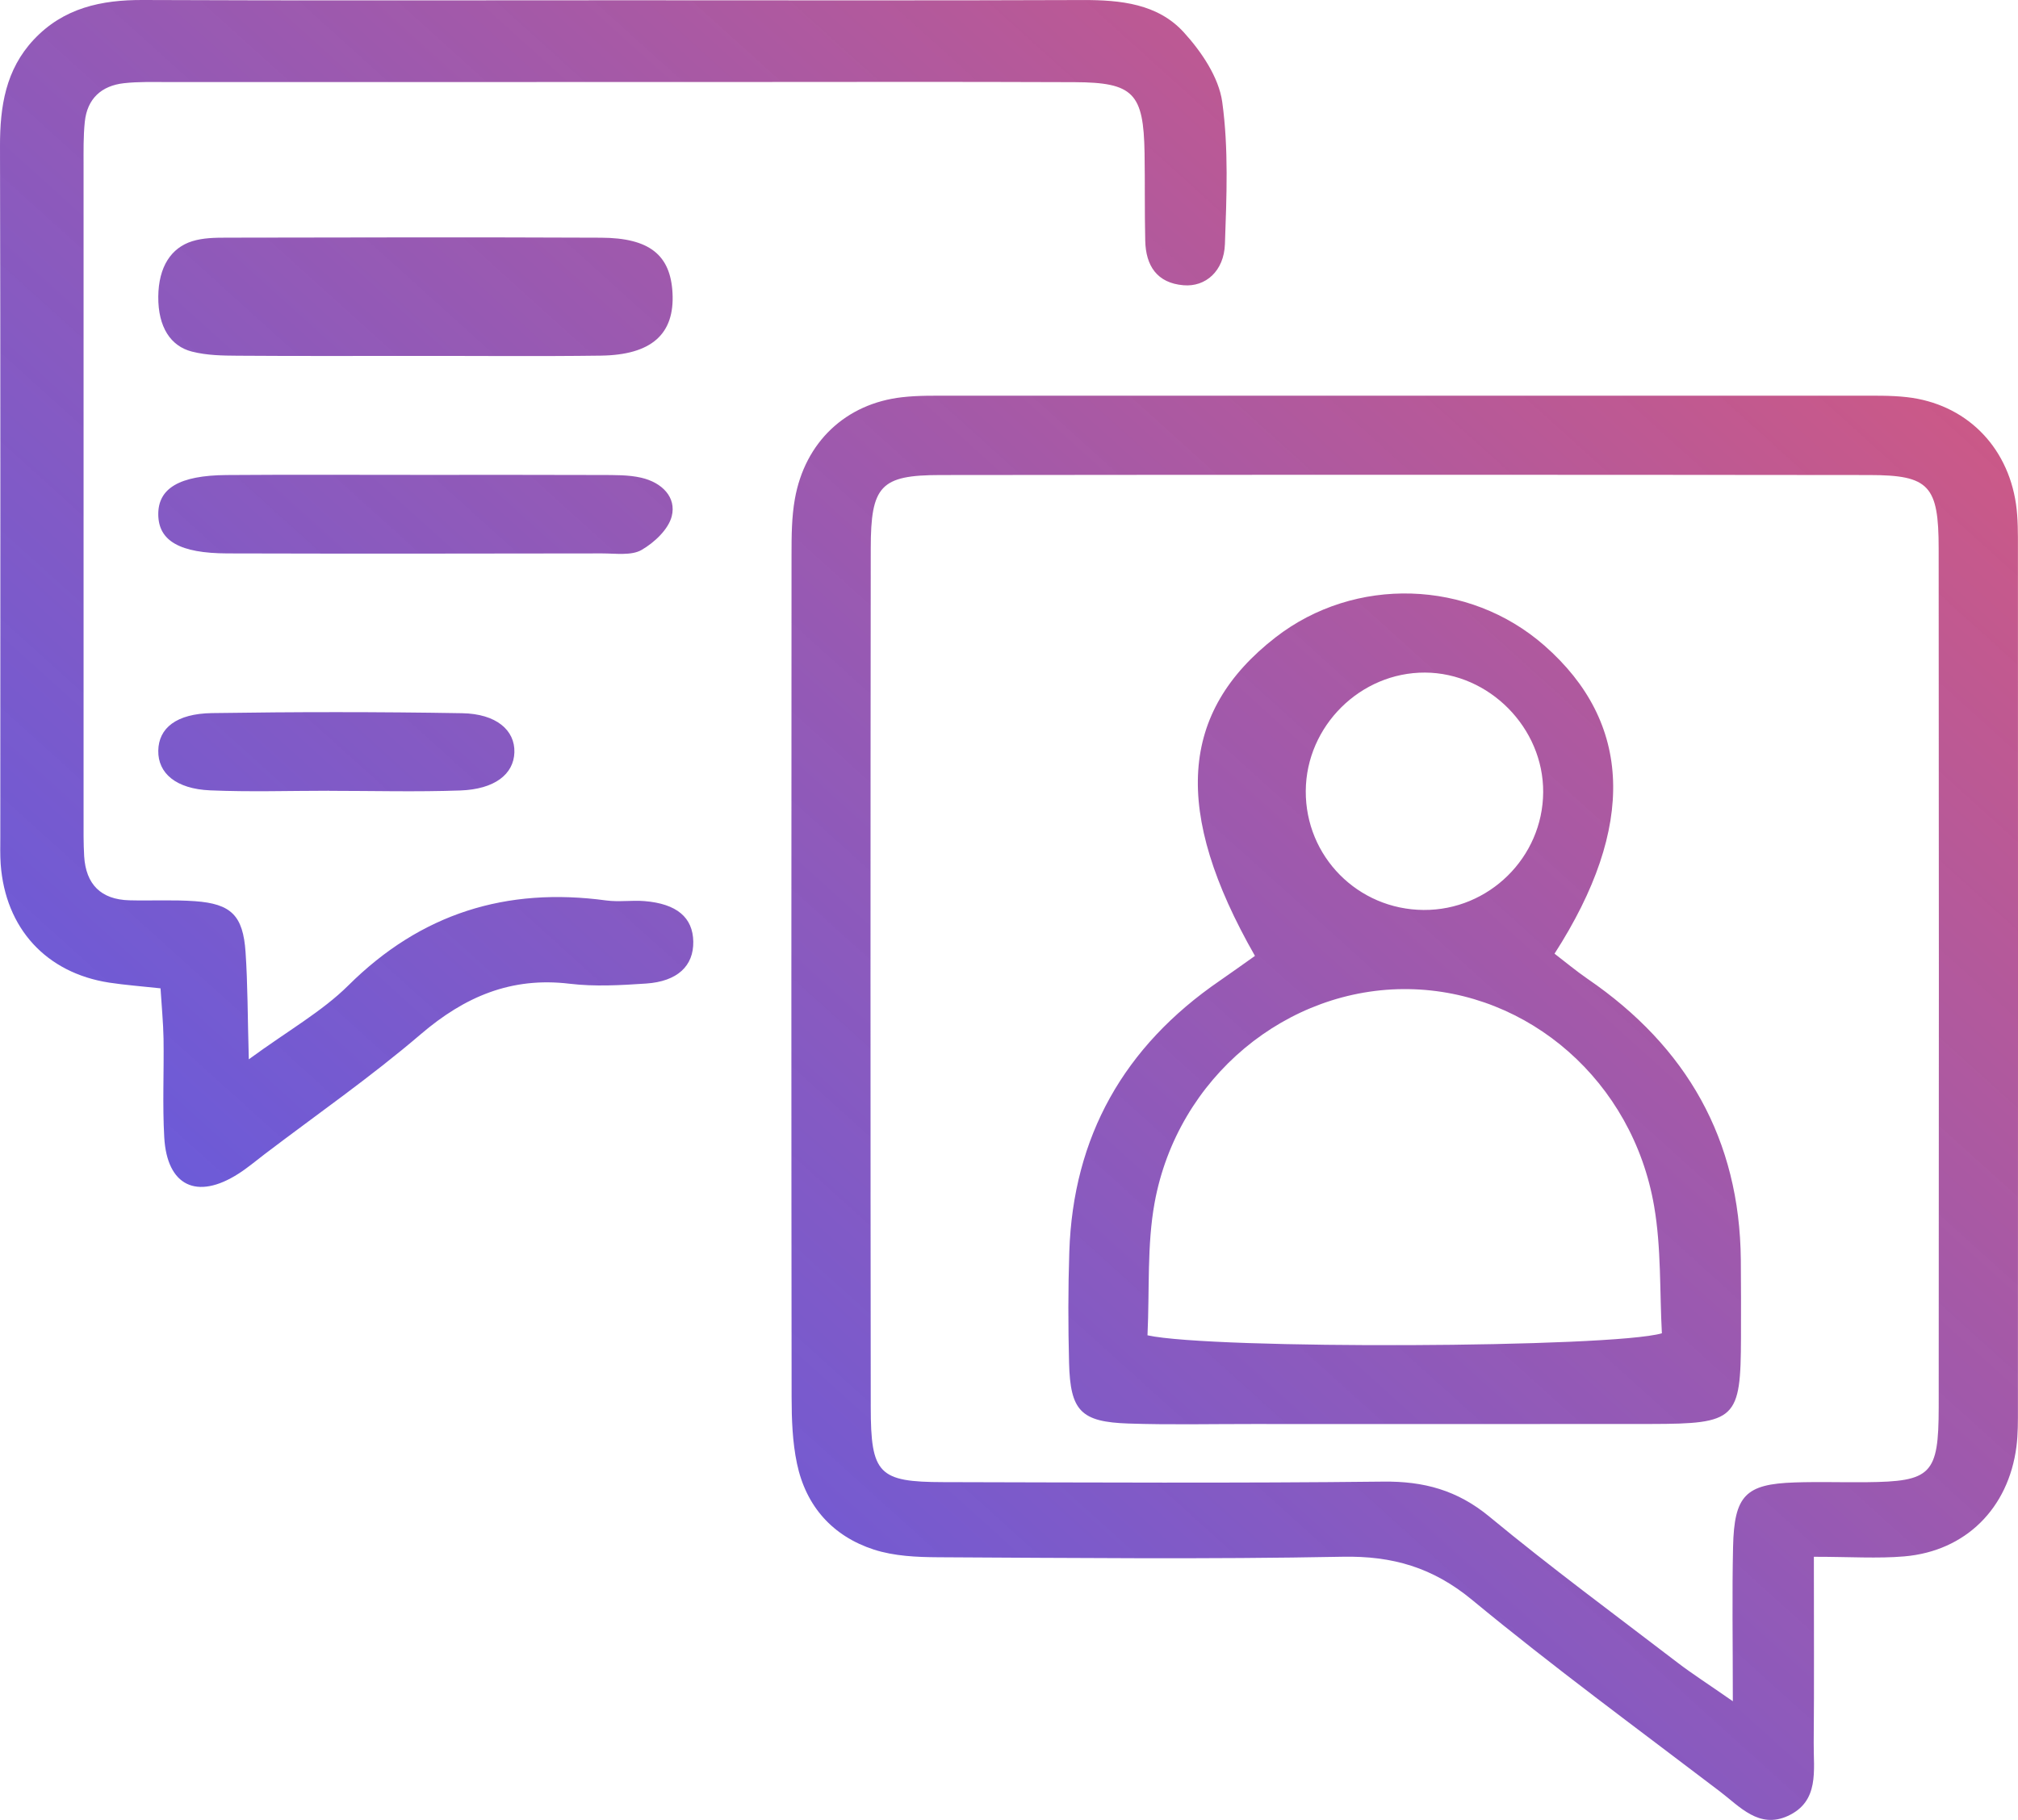 <svg width="51" height="46" viewBox="0 0 51 46" fill="none" xmlns="http://www.w3.org/2000/svg">
<path id="Fill 15" fill-rule="evenodd" clip-rule="evenodd" d="M39 20.024C39.01 18.398 37.637 17.008 36.014 17C34.381 16.993 33.011 18.351 33 19.99C32.989 21.648 34.316 22.989 35.979 23C37.629 23.011 38.99 21.67 39 20.024V20.024ZM29 33.751C30.638 34.111 40.731 34.07 42 33.7C41.943 32.658 41.987 31.551 41.804 30.487C41.262 27.33 38.635 25.05 35.606 25.001C32.529 24.951 29.756 27.231 29.179 30.405C28.985 31.473 29.054 32.593 29 33.751V33.751ZM31.716 24.161C29.631 20.511 29.805 17.999 32.236 16.11C34.239 14.555 37.124 14.643 39.032 16.318C41.248 18.264 41.356 20.889 39.287 24.105C39.558 24.312 39.831 24.541 40.123 24.742C42.632 26.46 43.966 28.803 43.995 31.841C44.001 32.495 44.001 33.15 43.999 33.805C43.993 35.877 43.88 35.989 41.717 35.992C38.359 35.996 35.001 35.993 31.643 35.993C30.603 35.992 29.562 36.016 28.522 35.981C27.316 35.941 27.049 35.663 27.018 34.447C26.994 33.513 26.993 32.576 27.024 31.642C27.119 28.727 28.406 26.449 30.826 24.789C31.127 24.582 31.424 24.367 31.716 24.161V24.161ZM8.321 19.989C9.424 19.989 10.529 20.019 11.631 19.98C12.503 19.949 12.983 19.569 13 19.016C13.017 18.458 12.544 18.041 11.678 18.027C9.571 17.991 7.463 17.992 5.357 18.024C4.452 18.038 4.009 18.406 4 18.974C3.991 19.546 4.449 19.94 5.311 19.977C6.312 20.02 7.317 19.987 8.321 19.987V19.989ZM5.725 12.007C4.531 12.016 3.992 12.344 4 13.009C4.008 13.67 4.54 13.985 5.748 13.988C8.903 13.997 12.059 13.993 15.214 13.988C15.553 13.988 15.958 14.048 16.211 13.902C16.541 13.713 16.895 13.376 16.977 13.047C17.097 12.571 16.734 12.195 16.203 12.074C15.879 12 15.529 12.008 15.191 12.006C13.687 12 12.181 12.003 10.677 12.003C9.026 12.004 7.375 11.994 5.725 12.007V12.007ZM15.182 8.989C16.47 8.972 17.052 8.442 16.996 7.404C16.945 6.447 16.417 6.013 15.189 6.008C12.035 5.994 8.88 6.001 5.726 6.007C5.436 6.008 5.138 6.01 4.858 6.097C4.329 6.262 4.007 6.738 4 7.498C3.994 8.266 4.312 8.75 4.851 8.887C5.229 8.983 5.623 8.989 6.01 8.991C7.514 9.002 9.019 8.996 10.523 8.996C12.076 8.994 13.629 9.01 15.182 8.989V8.989ZM6.206 24.067C6.143 23.14 5.843 22.844 4.926 22.778C4.376 22.739 3.822 22.77 3.27 22.756C2.552 22.737 2.17 22.354 2.127 21.64C2.108 21.317 2.112 20.994 2.112 20.67C2.111 15.176 2.111 9.682 2.112 4.187C2.112 3.818 2.105 3.446 2.143 3.08C2.203 2.496 2.562 2.167 3.132 2.103C3.496 2.062 3.867 2.074 4.235 2.074C8.792 2.072 13.349 2.073 17.905 2.073C20.989 2.073 24.073 2.064 27.157 2.077C28.647 2.083 28.901 2.355 28.926 3.868C28.938 4.607 28.926 5.345 28.943 6.084C28.957 6.716 29.239 7.154 29.911 7.21C30.468 7.257 30.933 6.853 30.957 6.169C30.999 4.972 31.052 3.756 30.889 2.578C30.802 1.952 30.362 1.304 29.917 0.816C29.26 0.095 28.318 -0.002 27.366 0.001C23.5 0.016 19.634 0.007 15.767 0.007C11.717 0.007 7.667 0.018 3.616 0C2.557 -0.005 1.604 0.201 0.853 1.002C0.142 1.761 -0.002 2.691 6.20599e-05 3.695C0.015 9.513 0.007 15.33 0.008 21.148C0.008 21.379 0.001 21.611 0.017 21.84C0.135 23.464 1.165 24.591 2.761 24.837C3.163 24.898 3.57 24.928 4.057 24.981C4.085 25.44 4.126 25.847 4.133 26.253C4.146 27.084 4.104 27.918 4.151 28.746C4.22 29.976 4.976 30.337 6.021 29.67C6.254 29.522 6.466 29.342 6.686 29.174C8.006 28.17 9.373 27.22 10.631 26.143C11.744 25.19 12.923 24.687 14.398 24.865C15.033 24.941 15.687 24.903 16.329 24.86C17.123 24.806 17.531 24.413 17.521 23.8C17.511 23.19 17.105 22.843 16.288 22.776C15.968 22.75 15.64 22.803 15.323 22.76C12.8 22.417 10.639 23.084 8.804 24.907C8.138 25.568 7.288 26.043 6.288 26.775C6.257 25.683 6.261 24.873 6.206 24.067V24.067ZM43.793 43C43.793 41.454 43.772 40.276 43.799 39.099C43.828 37.798 44.114 37.511 45.357 37.47C45.959 37.45 46.562 37.47 47.164 37.464C48.811 37.448 48.994 37.271 48.996 35.57C49.001 28.334 49.002 21.098 48.995 13.862C48.994 12.273 48.756 12.009 47.248 12.007C39.418 11.998 31.589 11.998 23.76 12.007C22.255 12.009 22.007 12.276 22.006 13.86C21.998 21.096 21.998 28.332 22.006 35.568C22.007 37.259 22.206 37.459 23.84 37.462C27.546 37.47 31.252 37.491 34.958 37.449C35.981 37.437 36.829 37.664 37.641 38.335C39.188 39.614 40.805 40.806 42.398 42.026C42.754 42.299 43.133 42.541 43.793 43V43ZM45.841 39.349C45.841 41.082 45.85 42.571 45.837 44.06C45.831 44.746 45.987 45.532 45.182 45.9C44.454 46.232 43.97 45.664 43.468 45.282C41.37 43.684 39.242 42.123 37.209 40.443C36.211 39.617 35.191 39.323 33.928 39.348C30.525 39.414 27.12 39.378 23.716 39.361C23.17 39.358 22.598 39.333 22.085 39.167C21.051 38.831 20.369 38.08 20.141 36.99C20.027 36.448 20.007 35.878 20.006 35.321C19.998 28.216 19.999 21.112 20.004 14.008C20.004 13.542 20.007 13.069 20.088 12.613C20.343 11.173 21.377 10.2 22.8 10.04C23.21 9.993 23.627 10.002 24.041 10.002C31.677 10 39.313 10 46.949 10.002C47.363 10.002 47.78 9.992 48.19 10.038C49.66 10.204 50.73 11.251 50.949 12.737C51.002 13.104 50.998 13.482 50.998 13.856C51.001 21.1 51.001 28.344 50.998 35.589C50.998 35.915 51.002 36.245 50.96 36.568C50.758 38.127 49.674 39.206 48.127 39.339C47.45 39.397 46.764 39.349 45.841 39.349V39.349Z" fill="url(#paint0_linear_0_522)"/>
<defs>
<linearGradient id="paint0_linear_0_522" x1="25.5" y1="-23" x2="-20.256" y2="27.73" gradientUnits="userSpaceOnUse">
<stop stop-color="#E05976"/>
<stop offset="1" stop-color="rgba(49, 61, 236, 0.839)"/>
</linearGradient>
</defs>
</svg>
